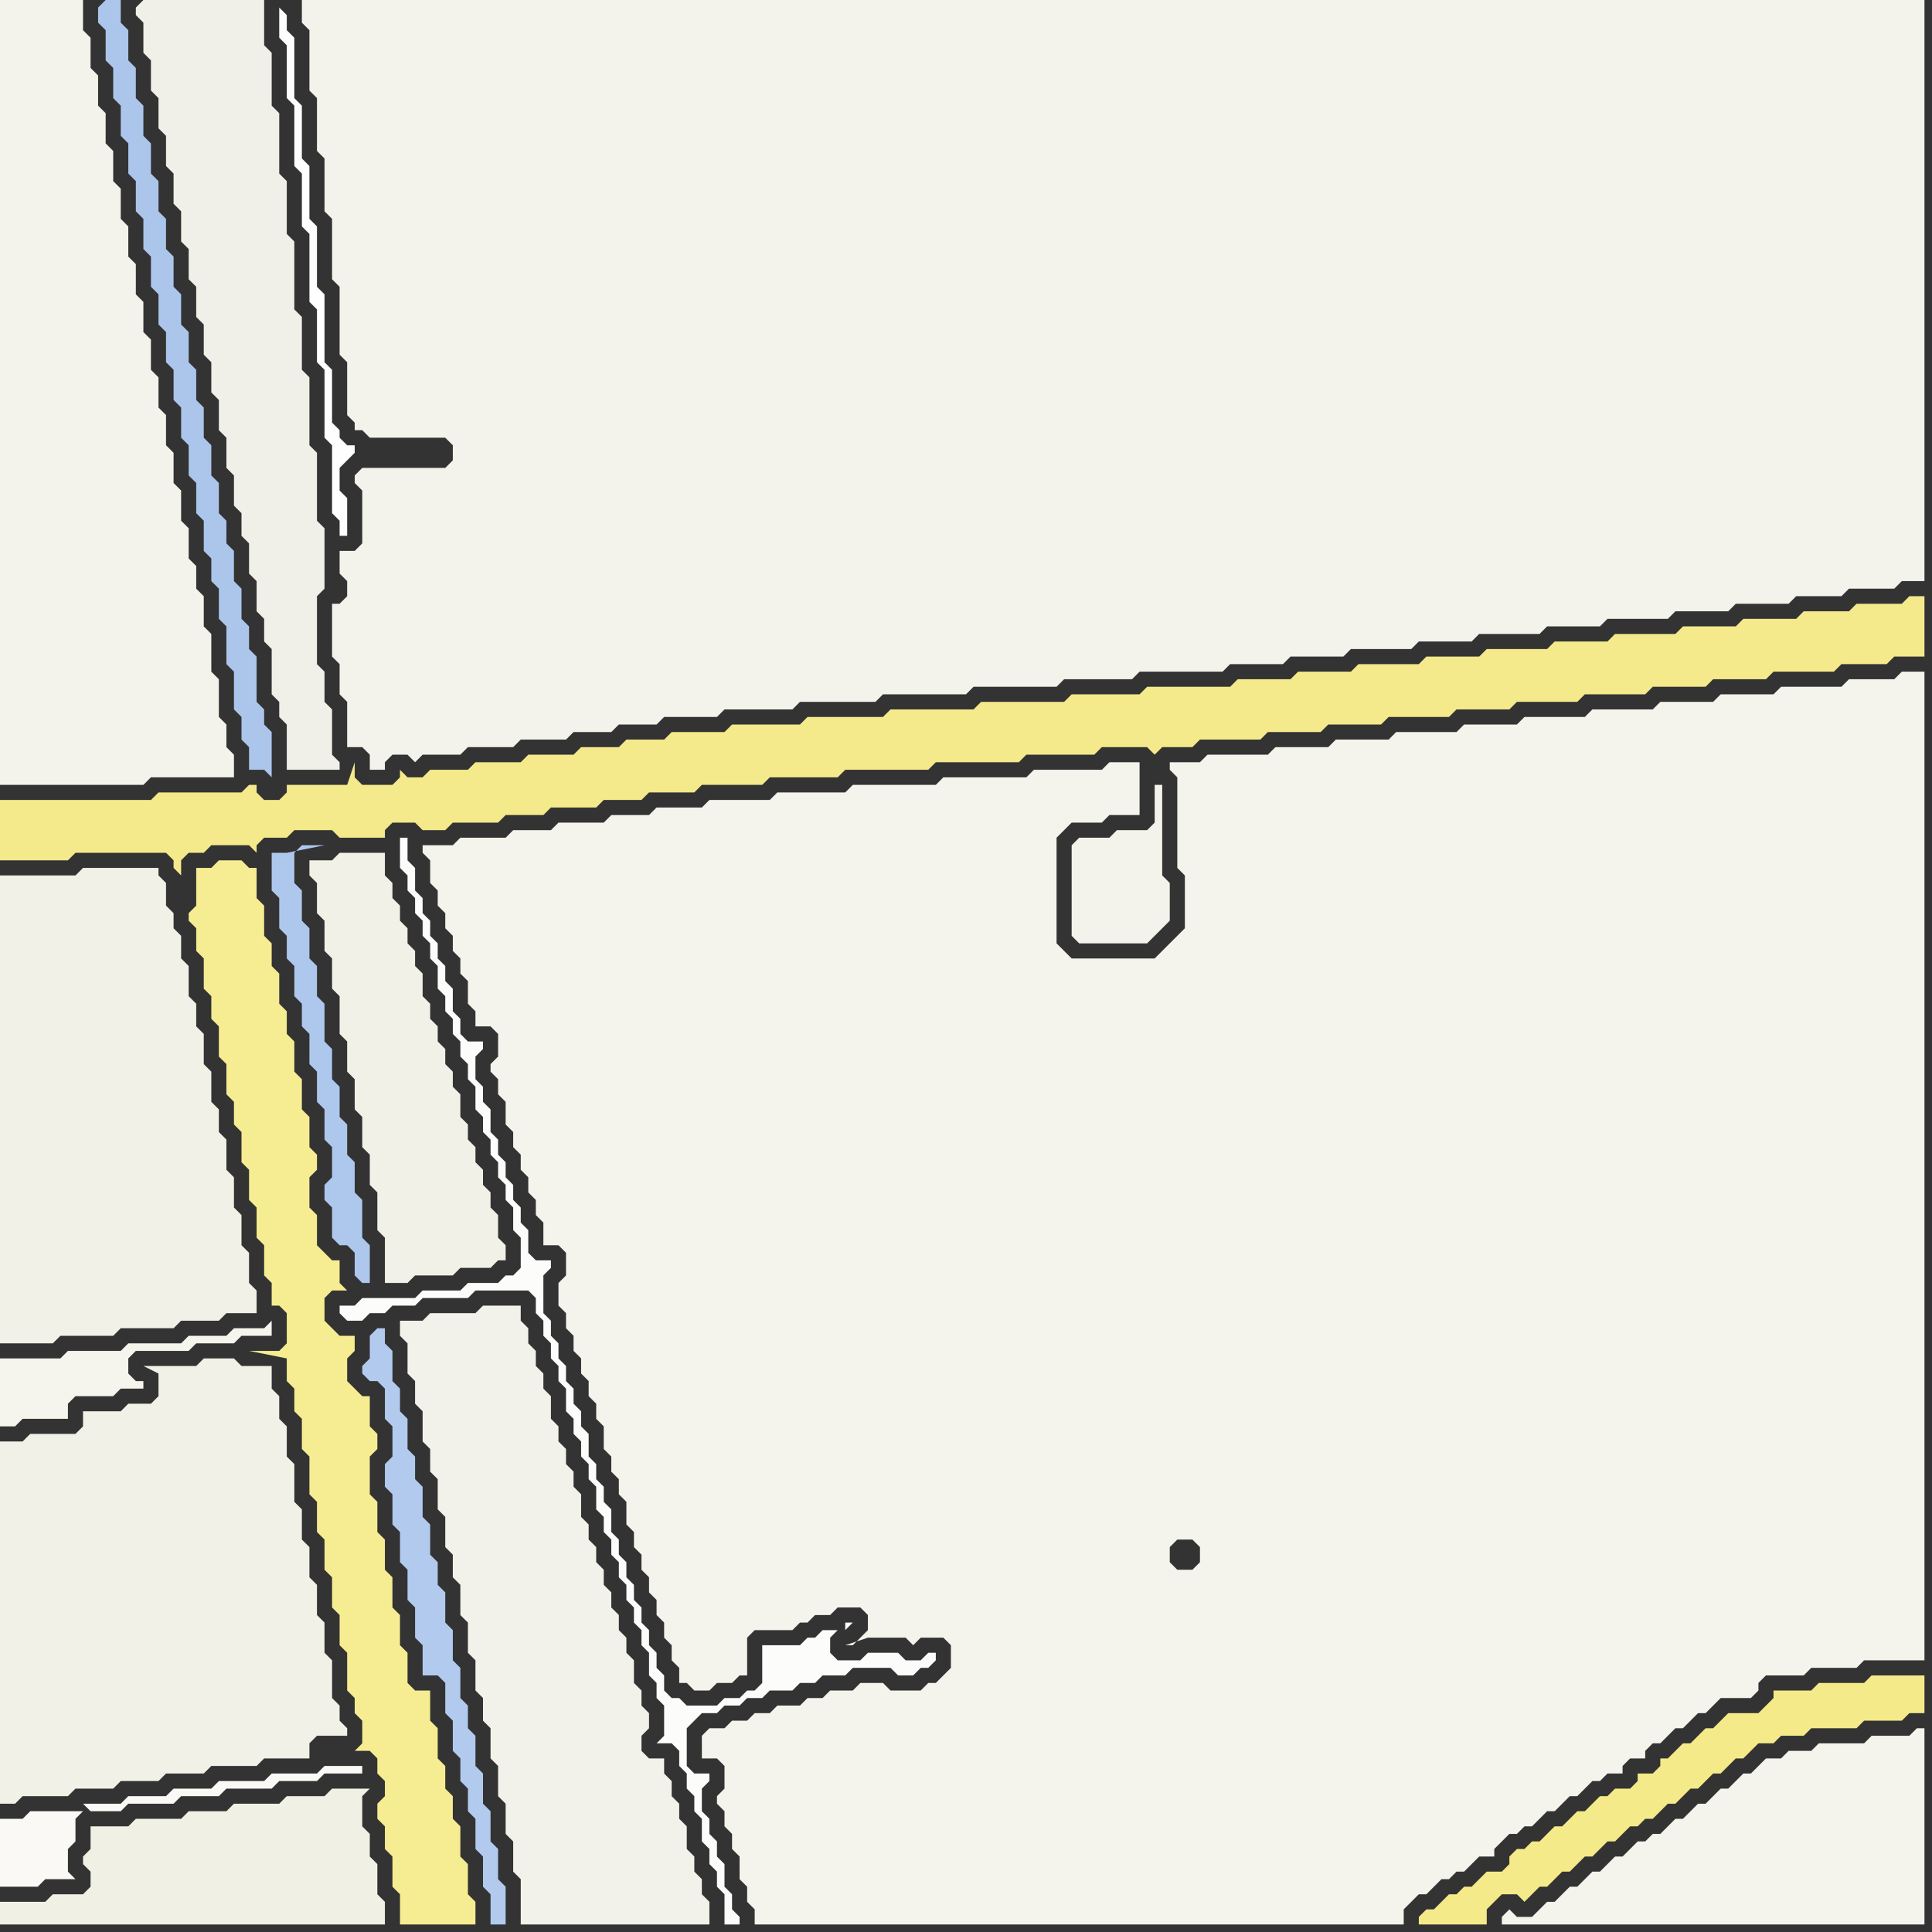 <svg width="256" height="256" xmlns="http://www.w3.org/2000/svg"><rect width="100%" height="100%" fill="#333333" stroke="none"/><script> 
var tempColor;
function hoverPath(evt){
obj = evt.target;
tempColor = obj.getAttribute("fill");
obj.setAttribute("fill","red");
//alert(tempColor);
//obj.setAttribute("stroke","red");}
function recoverPath(evt){
obj = evt.target;
obj.setAttribute("fill", tempColor);
//obj.setAttribute("stroke", tempColor);
}</script><path onmouseover="hoverPath(evt)" onmouseout="recoverPath(evt)" fill="rgb(241,240,229)" d="M  21,241l -3,0 -1,1 -5,0 0,3 -1,1 0,1 1,1 0,2 -1,1 -4,0 -1,1 -6,0 0,3 51,0 0,-3 -1,-1 0,-4 -1,-1 0,-3 -1,-1 0,-4 1,-1 -5,0 -1,1 -5,0 -1,1 -6,0 -1,1 -5,0 -1,1Z"/>
<path onmouseover="hoverPath(evt)" onmouseout="recoverPath(evt)" fill="rgb(242,241,231)" d="M  0,193l 0,46 2,0 1,-1 6,0 1,-1 5,0 1,-1 5,0 1,-1 5,0 1,-1 6,0 1,-1 6,0 0,-2 1,-1 4,0 0,-1 -1,-1 0,-2 -1,-1 0,-5 -1,-1 0,-4 -1,-1 0,-4 -1,-1 0,-4 -1,-1 0,-4 -1,-1 0,-5 -1,-1 0,-4 -1,-1 0,-3 -1,-1 0,-3 -4,0 -1,-1 -4,0 -1,1 -7,0 2,1 0,3 -1,1 -3,0 -1,1 -5,0 0,2 -1,1 -6,0 -1,1 -3,0Z"/>
<path onmouseover="hoverPath(evt)" onmouseout="recoverPath(evt)" fill="rgb(172,197,235)" d="M  13,1l 0,2 1,1 0,4 1,1 0,4 1,1 0,4 1,1 0,4 1,1 0,4 1,1 0,4 1,1 0,4 1,1 0,4 1,1 0,4 1,1 0,4 1,1 0,4 1,1 0,4 1,1 0,4 1,1 0,4 1,1 0,3 1,1 0,4 1,1 0,5 1,1 0,5 1,1 0,3 1,1 0,3 2,0 1,1 0,-6 -1,-1 0,-2 -1,-1 0,-6 -1,-1 0,-3 -1,-1 0,-4 -1,-1 0,-4 -1,-1 0,-3 -1,-1 0,-4 -1,-1 0,-4 -1,-1 0,-4 -1,-1 0,-4 -1,-1 0,-4 -1,-1 0,-4 -1,-1 0,-4 -1,-1 0,-4 -1,-1 0,-4 -1,-1 0,-4 -1,-1 0,-4 -1,-1 0,-4 -1,-1 0,-4 -1,-1 0,-3 -2,0 -1,1Z"/>
<path onmouseover="hoverPath(evt)" onmouseout="recoverPath(evt)" fill="rgb(241,240,232)" d="M  18,1l 0,1 1,1 0,4 1,1 0,4 1,1 0,4 1,1 0,4 1,1 0,4 1,1 0,4 1,1 0,4 1,1 0,4 1,1 0,4 1,1 0,4 1,1 0,4 1,1 0,4 1,1 0,4 1,1 0,3 1,1 0,4 1,1 0,4 1,1 0,3 1,1 0,6 1,1 0,2 1,1 0,6 7,0 0,-1 -1,-1 0,-6 -1,-1 0,-4 -1,-1 0,-9 1,-1 0,-8 -1,-1 0,-9 -1,-1 0,-9 -1,-1 0,-7 -1,-1 0,-9 -1,-1 0,-7 -1,-1 0,-8 -1,-1 0,-7 -1,-1 0,-6 -16,0 -1,1Z"/>
<path onmouseover="hoverPath(evt)" onmouseout="recoverPath(evt)" fill="rgb(254,254,254)" d="M  37,1l 0,4 1,1 0,7 1,1 0,8 1,1 0,7 1,1 0,9 1,1 0,7 1,1 0,9 1,1 0,9 1,1 0,2 1,0 0,-5 -1,-1 0,-3 1,-1 1,-1 0,-1 -1,0 -1,-1 0,-1 -1,-1 0,-7 -1,-1 0,-9 -1,-1 0,-8 -1,-1 0,-7 -1,-1 0,-7 -1,-1 0,-8 -1,-1 0,-2 -1,-1 11,59 0,0 -11,-59Z"/>
<path onmouseover="hoverPath(evt)" onmouseout="recoverPath(evt)" fill="rgb(243,242,234)" d="M  53,177l 0,0 1,1 0,4 1,1 0,3 1,1 0,4 1,1 0,3 1,1 0,4 1,1 0,4 1,1 0,3 1,1 0,4 1,1 0,4 1,1 0,4 1,1 0,3 1,1 0,4 1,1 0,4 1,1 0,4 1,1 0,4 1,1 0,6 25,0 0,-3 -1,-1 0,-2 -1,-1 0,-2 -1,-1 0,-3 -1,-1 0,-2 -1,-1 0,-2 -1,-1 0,-2 -2,0 -1,-1 0,-2 1,-1 0,-2 -1,-1 0,-2 -1,-1 0,-3 -1,-1 0,-2 -1,-1 0,-2 -1,-1 0,-2 -1,-1 0,-2 -1,-1 0,-2 -1,-1 0,-2 -1,-1 0,-3 -1,-1 0,-2 -1,-1 0,-2 -1,-1 0,-2 -1,-1 0,-3 -1,-1 0,-2 -1,-1 0,-2 -1,-1 0,-2 -1,-1 0,-2 -5,0 -1,1 -6,0 -1,1 -3,0Z"/>
<path onmouseover="hoverPath(evt)" onmouseout="recoverPath(evt)" fill="rgb(245,234,137)" d="M  191,252l -1,1 -1,0 -1,1 0,1 9,0 0,-2 1,-1 1,-1 2,0 1,1 1,-1 1,-1 1,0 2,-2 1,0 2,-2 1,0 1,-1 1,-1 1,0 1,-1 1,-1 1,0 1,-1 1,0 1,-1 1,-1 1,0 1,-1 1,-1 1,0 1,-1 1,-1 1,0 1,-1 1,-1 1,0 1,-1 1,-1 2,0 1,-1 3,0 1,-1 6,0 1,-1 5,0 1,-1 2,0 0,-5 -7,0 -1,1 -6,0 -1,1 -5,0 0,1 -1,1 -1,1 -4,0 -2,2 -1,0 -2,2 -1,0 -2,2 -1,0 0,1 -1,1 -2,0 0,1 -1,1 -2,0 -1,1 -1,0 -1,1 -1,1 -1,0 -1,1 -1,1 -1,0 -1,1 -1,1 -1,0 -1,1 -1,0 -1,1 0,1 -1,1 -2,0 -1,1 -1,1 -1,0 -1,1 -1,0 -1,1Z"/>
<path onmouseover="hoverPath(evt)" onmouseout="recoverPath(evt)" fill="rgb(244,243,236)" d="M  204,253l -1,1 -2,0 -1,-1 -1,1 0,1 56,0 0,-26 -1,0 -1,1 -5,0 -1,1 -6,0 -1,1 -3,0 -1,1 -2,0 -1,1 -1,1 -1,0 -1,1 -1,1 -1,0 -1,1 -1,1 -1,0 -1,1 -1,1 -1,0 -1,1 -1,1 -1,0 -1,1 -1,0 -1,1 -1,1 -1,0 -1,1 -1,1 -1,0 -1,1 -1,1 -1,0 -1,1 -1,1 -1,0 -1,1Z"/>
<path onmouseover="hoverPath(evt)" onmouseout="recoverPath(evt)" fill="rgb(243,242,235)" d="M  0,62l 0,42 19,0 1,-1 11,0 0,-3 -1,-1 0,-3 -1,-1 0,-5 -1,-1 0,-5 -1,-1 0,-4 -1,-1 0,-3 -1,-1 0,-4 -1,-1 0,-4 -1,-1 0,-4 -1,-1 0,-4 -1,-1 0,-4 -1,-1 0,-4 -1,-1 0,-4 -1,-1 0,-4 -1,-1 0,-4 -1,-1 0,-4 -1,-1 0,-4 -1,-1 0,-4 -1,-1 0,-4 -1,-1 0,-4 -1,-1 0,-4 -11,0Z"/>
<path onmouseover="hoverPath(evt)" onmouseout="recoverPath(evt)" fill="rgb(245,244,237)" d="M  6,188l 3,0 0,-2 1,-1 5,0 1,-1 3,0 0,-1 -1,0 -1,-1 0,-2 1,-1 7,0 1,-1 5,0 1,-1 4,0 0,-2 -1,1 -4,0 -1,1 -5,0 -1,1 -7,0 -1,1 -7,0 -1,1 -8,0 0,9 2,0 1,-1Z"/>
<path onmouseover="hoverPath(evt)" onmouseout="recoverPath(evt)" fill="rgb(242,241,232)" d="M  42,114l -1,0 0,2 1,1 0,4 1,1 0,4 1,1 0,4 1,1 0,5 1,1 0,4 1,1 0,4 1,1 0,4 1,1 0,4 1,1 0,5 1,1 0,6 3,0 1,-1 5,0 1,-1 4,0 1,-1 1,0 0,-2 -1,-1 0,-3 -1,-1 0,-2 -1,-1 0,-2 -1,-1 0,-2 -1,-1 0,-2 -1,-1 0,-3 -1,-1 0,-2 -1,-1 0,-2 -1,-1 0,-2 -1,-1 0,-2 -1,-1 0,-3 -1,-1 0,-2 -1,-1 0,-2 -1,-1 0,-2 -1,-1 0,-2 -1,-1 0,-3 -6,0 -1,1Z"/>
<path onmouseover="hoverPath(evt)" onmouseout="recoverPath(evt)" fill="rgb(178,202,238)" d="M  49,178l 0,2 -1,1 0,1 1,1 1,0 1,1 0,4 1,1 0,4 -1,1 0,3 1,1 0,4 1,1 0,4 1,1 0,4 1,1 0,4 1,1 0,4 2,0 1,1 0,4 1,1 0,4 1,1 0,3 1,1 0,3 1,1 0,4 1,1 0,4 1,1 0,4 2,0 0,-5 -1,-1 0,-4 -1,-1 0,-4 -1,-1 0,-4 -1,-1 0,-4 -1,-1 0,-3 -1,-1 0,-4 -1,-1 0,-4 -1,-1 0,-4 -1,-1 0,-3 -1,-1 0,-4 -1,-1 0,-4 -1,-1 0,-3 -1,-1 0,-4 -1,-1 0,-3 -1,-1 0,-4 -1,-1 0,-2 -1,0 -1,1Z"/>
<path onmouseover="hoverPath(evt)" onmouseout="recoverPath(evt)" fill="rgb(243,242,235)" d="M  46,93l 0,6 2,0 1,1 0,2 2,0 0,-1 1,-1 2,0 1,1 1,-1 5,0 1,-1 6,0 1,-1 6,0 1,-1 5,0 1,-1 5,0 1,-1 7,0 1,-1 9,0 1,-1 10,0 1,-1 11,0 1,-1 11,0 1,-1 9,0 1,-1 11,0 1,-1 7,0 1,-1 7,0 1,-1 8,0 1,-1 7,0 1,-1 8,0 1,-1 7,0 1,-1 8,0 1,-1 7,0 1,-1 7,0 1,-1 6,0 1,-1 6,0 1,-1 3,0 0,-77 -215,0 0,3 1,1 0,8 1,1 0,7 1,1 0,7 1,1 0,8 1,1 0,9 1,1 0,7 1,1 0,1 1,0 1,1 10,0 1,1 0,2 -1,1 -11,0 -1,1 0,1 1,1 0,7 -1,1 -2,0 0,3 1,1 0,2 -1,1 -1,0 0,7 1,1 0,4 1,1Z"/>
<path onmouseover="hoverPath(evt)" onmouseout="recoverPath(evt)" fill="rgb(252,252,251)" d="M  104,218l -3,0 0,5 -1,1 -1,0 -1,1 -2,0 -1,1 -4,0 -1,-1 -1,0 -1,-1 0,-2 -1,-1 0,-2 -1,-1 0,-2 -1,-1 0,-2 -1,-1 0,-2 -1,-1 0,-2 -1,-1 0,-2 -1,-1 0,-3 -1,-1 0,-2 -1,-1 0,-2 -1,-1 0,-3 -1,-1 0,-2 -1,-1 0,-2 -1,-1 0,-2 -1,-1 0,-2 -1,-1 0,-2 -1,-1 0,-5 1,-1 0,-1 -2,0 -1,-1 0,-3 -1,-1 0,-2 -1,-1 0,-2 -1,-1 0,-2 -1,-1 0,-2 -1,-1 0,-3 -1,-1 0,-2 -1,-1 0,-3 1,-1 0,-1 -2,0 -1,-1 0,-2 -1,-1 0,-3 -1,-1 0,-2 -1,-1 0,-2 -1,-1 0,-2 -1,-1 0,-2 -1,-1 0,-3 -1,-1 0,-3 -1,0 0,4 1,1 0,2 1,1 0,2 1,1 0,2 1,1 0,2 1,1 0,3 1,1 0,2 1,1 0,2 1,1 0,2 1,1 0,2 1,1 0,3 1,1 0,2 1,1 0,2 1,1 0,2 1,1 0,2 1,1 0,3 1,1 0,4 -1,1 -1,0 -1,1 -4,0 -1,1 -5,0 -1,1 -7,0 -1,1 -2,0 0,1 1,1 2,0 1,-1 2,0 1,-1 3,0 1,-1 6,0 1,-1 7,0 1,1 0,2 1,1 0,2 1,1 0,2 1,1 0,2 1,1 0,3 1,1 0,2 1,1 0,2 1,1 0,2 1,1 0,3 1,1 0,2 1,1 0,2 1,1 0,2 1,1 0,2 1,1 0,2 1,1 0,2 1,1 0,3 1,1 0,2 1,1 0,4 -1,1 2,0 1,1 0,2 1,1 0,2 1,1 0,2 1,1 0,3 1,1 0,2 1,1 0,2 1,1 0,4 2,0 0,-1 -1,-1 0,-2 -1,-1 0,-3 -1,-1 0,-2 -1,-1 0,-2 -1,-1 0,-3 1,-1 0,-1 -2,0 -1,-1 0,-5 1,-1 1,-1 2,0 1,-1 2,0 1,-1 2,0 1,-1 3,0 1,-1 2,0 1,-1 3,0 1,-1 5,0 1,1 2,0 1,-1 1,0 1,-1 0,-1 -1,0 -1,1 -2,0 -1,-1 -4,0 -1,1 -3,0 -1,-1 0,-2 1,-1 -2,0 -1,1 -1,0 -1,1 -2,0 8,-2 0,0 1,-1 -1,0 0,1 -8,2Z"/>
<path onmouseover="hoverPath(evt)" onmouseout="recoverPath(evt)" fill="rgb(242,241,232)" d="M  0,159l 0,19 7,0 1,-1 7,0 1,-1 7,0 1,-1 5,0 1,-1 4,0 0,-3 -1,-1 0,-4 -1,-1 0,-4 -1,-1 0,-4 -1,-1 0,-4 -1,-1 0,-3 -1,-1 0,-4 -1,-1 0,-4 -1,-1 0,-3 -1,-1 0,-4 -1,-1 0,-3 -1,-1 0,-2 -1,-1 0,-3 -1,-1 0,-1 -10,0 -1,1 -10,0Z"/>
<path onmouseover="hoverPath(evt)" onmouseout="recoverPath(evt)" fill="rgb(250,249,246)" d="M  0,247l 0,3 5,0 1,-1 4,0 -1,-1 0,-3 1,-1 0,-3 1,-1 -7,0 -1,1 -3,0 0,6 11,-8 1,1 4,0 1,-1 6,0 1,-1 5,0 1,-1 6,0 1,-1 5,0 1,-1 5,0 0,-1 -5,0 -1,1 -6,0 -1,1 -6,0 -1,1 -5,0 -1,1 -5,0 -1,1 -5,0 -11,8Z"/>
<path onmouseover="hoverPath(evt)" onmouseout="recoverPath(evt)" fill="rgb(246,236,146)" d="M  27,115l -1,0 0,5 -1,1 0,1 1,1 0,3 1,1 0,4 1,1 0,3 1,1 0,4 1,1 0,4 1,1 0,3 1,1 0,4 1,1 0,4 1,1 0,4 1,1 0,4 1,1 0,3 1,0 1,1 0,4 -1,1 -4,0 5,1 0,3 1,1 0,3 1,1 0,4 1,1 0,5 1,1 0,4 1,1 0,4 1,1 0,4 1,1 0,4 1,1 0,5 1,1 0,2 1,1 0,3 -1,1 2,0 1,1 0,2 1,1 0,2 -1,1 0,2 1,1 0,3 1,1 0,4 1,1 0,4 10,0 0,-3 -1,-1 0,-4 -1,-1 0,-4 -1,-1 0,-3 -1,-1 0,-3 -1,-1 0,-4 -1,-1 0,-4 -2,0 -1,-1 0,-4 -1,-1 0,-4 -1,-1 0,-4 -1,-1 0,-4 -1,-1 0,-4 -1,-1 0,-5 1,-1 0,-2 -1,-1 0,-4 -1,0 -1,-1 -1,-1 0,-3 1,-1 0,-2 -2,0 -1,-1 -1,-1 0,-3 1,-1 2,0 -1,-1 0,-3 -1,0 -1,-1 -1,-1 0,-4 -1,-1 0,-4 1,-1 0,-2 -1,-1 0,-4 -1,-1 0,-4 -1,-1 0,-4 -1,-1 0,-3 -1,-1 0,-4 -1,-1 0,-3 -1,-1 0,-4 -1,-1 0,-4 -1,0 -1,-1 -3,0 -1,1Z"/>
<path onmouseover="hoverPath(evt)" onmouseout="recoverPath(evt)" fill="rgb(244,233,139)" d="M  35,106l 0,0 -1,-1 0,-1 -1,0 -1,1 -11,0 -1,1 -20,0 0,8 9,0 1,-1 12,0 1,1 0,1 1,1 0,-2 1,-1 2,0 1,-1 5,0 1,1 0,-1 1,-1 3,0 1,-1 5,0 1,1 6,0 0,-1 1,-1 3,0 1,1 3,0 1,-1 6,0 1,-1 5,0 1,-1 6,0 1,-1 5,0 1,-1 6,0 1,-1 8,0 1,-1 9,0 1,-1 11,0 1,-1 11,0 1,-1 9,0 1,-1 6,0 1,1 0,0 1,-1 4,0 1,-1 8,0 1,-1 7,0 1,-1 7,0 1,-1 8,0 1,-1 7,0 1,-1 8,0 1,-1 8,0 1,-1 7,0 1,-1 7,0 1,-1 8,0 1,-1 6,0 1,-1 4,0 0,-8 -2,0 -1,1 -6,0 -1,1 -6,0 -1,1 -7,0 -1,1 -7,0 -1,1 -8,0 -1,1 -7,0 -1,1 -8,0 -1,1 -7,0 -1,1 -8,0 -1,1 -7,0 -1,1 -7,0 -1,1 -11,0 -1,1 -9,0 -1,1 -11,0 -1,1 -11,0 -1,1 -10,0 -1,1 -9,0 -1,1 -7,0 -1,1 -5,0 -1,1 -5,0 -1,1 -6,0 -1,1 -6,0 -1,1 -5,0 -1,1 -2,0 -1,-1 0,1 -1,1 -4,0 -1,-1 0,-2 -1,3 -8,0 0,1 -1,1Z"/>
<path onmouseover="hoverPath(evt)" onmouseout="recoverPath(evt)" fill="rgb(174,199,236)" d="M  39,114l 0,-1 1,-1 3,0 -5,1 -2,0 0,5 1,1 0,4 1,1 0,3 1,1 0,4 1,1 0,3 1,1 0,4 1,1 0,4 1,1 0,4 1,1 0,4 -1,1 0,2 1,1 0,4 1,1 1,0 1,1 0,3 1,1 1,0 0,-5 -1,-1 0,-5 -1,-1 0,-4 -1,-1 0,-4 -1,-1 0,-4 -1,-1 0,-4 -1,-1 0,-5 -1,-1 0,-4 -1,-1 0,-4 -1,-1 0,-4 -1,-1Z"/>
<path onmouseover="hoverPath(evt)" onmouseout="recoverPath(evt)" fill="rgb(244,243,236)" d="M  93,231l 0,2 2,0 1,1 0,3 -1,1 0,1 1,1 0,2 1,1 0,2 1,1 0,3 1,1 0,2 1,1 0,2 86,0 0,-2 1,-1 1,-1 1,0 1,-1 1,-1 1,0 1,-1 1,0 1,-1 1,-1 2,0 0,-1 2,-2 1,0 1,-1 1,0 1,-1 1,-1 1,0 1,-1 1,-1 1,0 1,-1 1,-1 1,0 1,-1 2,0 0,-1 1,-1 2,0 0,-1 1,-1 1,0 1,-1 1,-1 1,0 1,-1 1,-1 1,0 1,-1 1,-1 4,0 1,-1 0,-1 1,-1 5,0 1,-1 6,0 1,-1 8,0 0,-131 -3,0 -1,1 -6,0 -1,1 -8,0 -1,1 -7,0 -1,1 -7,0 -1,1 -8,0 -1,1 -8,0 -1,1 -7,0 -1,1 -8,0 -1,1 -7,0 -1,1 -7,0 -1,1 -8,0 -1,1 -4,0 0,1 1,1 0,12 1,1 0,7 -3,3 -1,1 -11,0 -1,-1 -1,-1 0,-14 1,-1 1,-1 4,0 1,-1 4,0 0,-7 -4,0 -1,1 -9,0 -1,1 -11,0 -1,1 -11,0 -1,1 -9,0 -1,1 -8,0 -1,1 -6,0 -1,1 -5,0 -1,1 -6,0 -1,1 -5,0 -1,1 -6,0 -1,1 -4,0 0,1 1,1 0,3 1,1 0,2 1,1 0,2 1,1 0,2 1,1 0,2 1,1 0,3 1,1 0,2 2,0 1,1 0,3 -1,1 0,1 1,1 0,2 1,1 0,3 1,1 0,2 1,1 0,2 1,1 0,2 1,1 0,2 1,1 0,3 2,0 1,1 0,3 -1,1 0,3 1,1 0,2 1,1 0,2 1,1 0,2 1,1 0,2 1,1 0,2 1,1 0,3 1,1 0,2 1,1 0,2 1,1 0,3 1,1 0,2 1,1 0,2 1,1 0,2 1,1 0,2 1,1 0,2 1,1 0,2 1,1 0,2 1,0 1,1 2,0 1,-1 2,0 1,-1 1,0 0,-5 1,-1 5,0 1,-1 1,0 1,-1 2,0 1,-1 3,0 1,1 0,2 -1,1 -1,1 -1,0 3,-1 5,0 1,1 1,-1 3,0 1,1 0,3 -1,1 -1,1 -1,0 -1,1 -4,0 -1,-1 -3,0 -1,1 -3,0 -1,1 -2,0 -1,1 -3,0 -1,1 -2,0 -1,1 -2,0 -1,1 -2,0 -1,1 0,1 62,-26 1,-1 2,0 1,1 0,2 -1,1 -2,0 -1,-1 0,-2 -62,26Z"/>
<path onmouseover="hoverPath(evt)" onmouseout="recoverPath(evt)" fill="rgb(244,243,235)" d="M  154,123l 0,0 1,-1 0,-5 -1,-1 0,-12 -1,0 0,5 -1,1 -4,0 -1,1 -4,0 -1,1 0,12 1,1 9,0 2,-2Z"/>
</svg>
